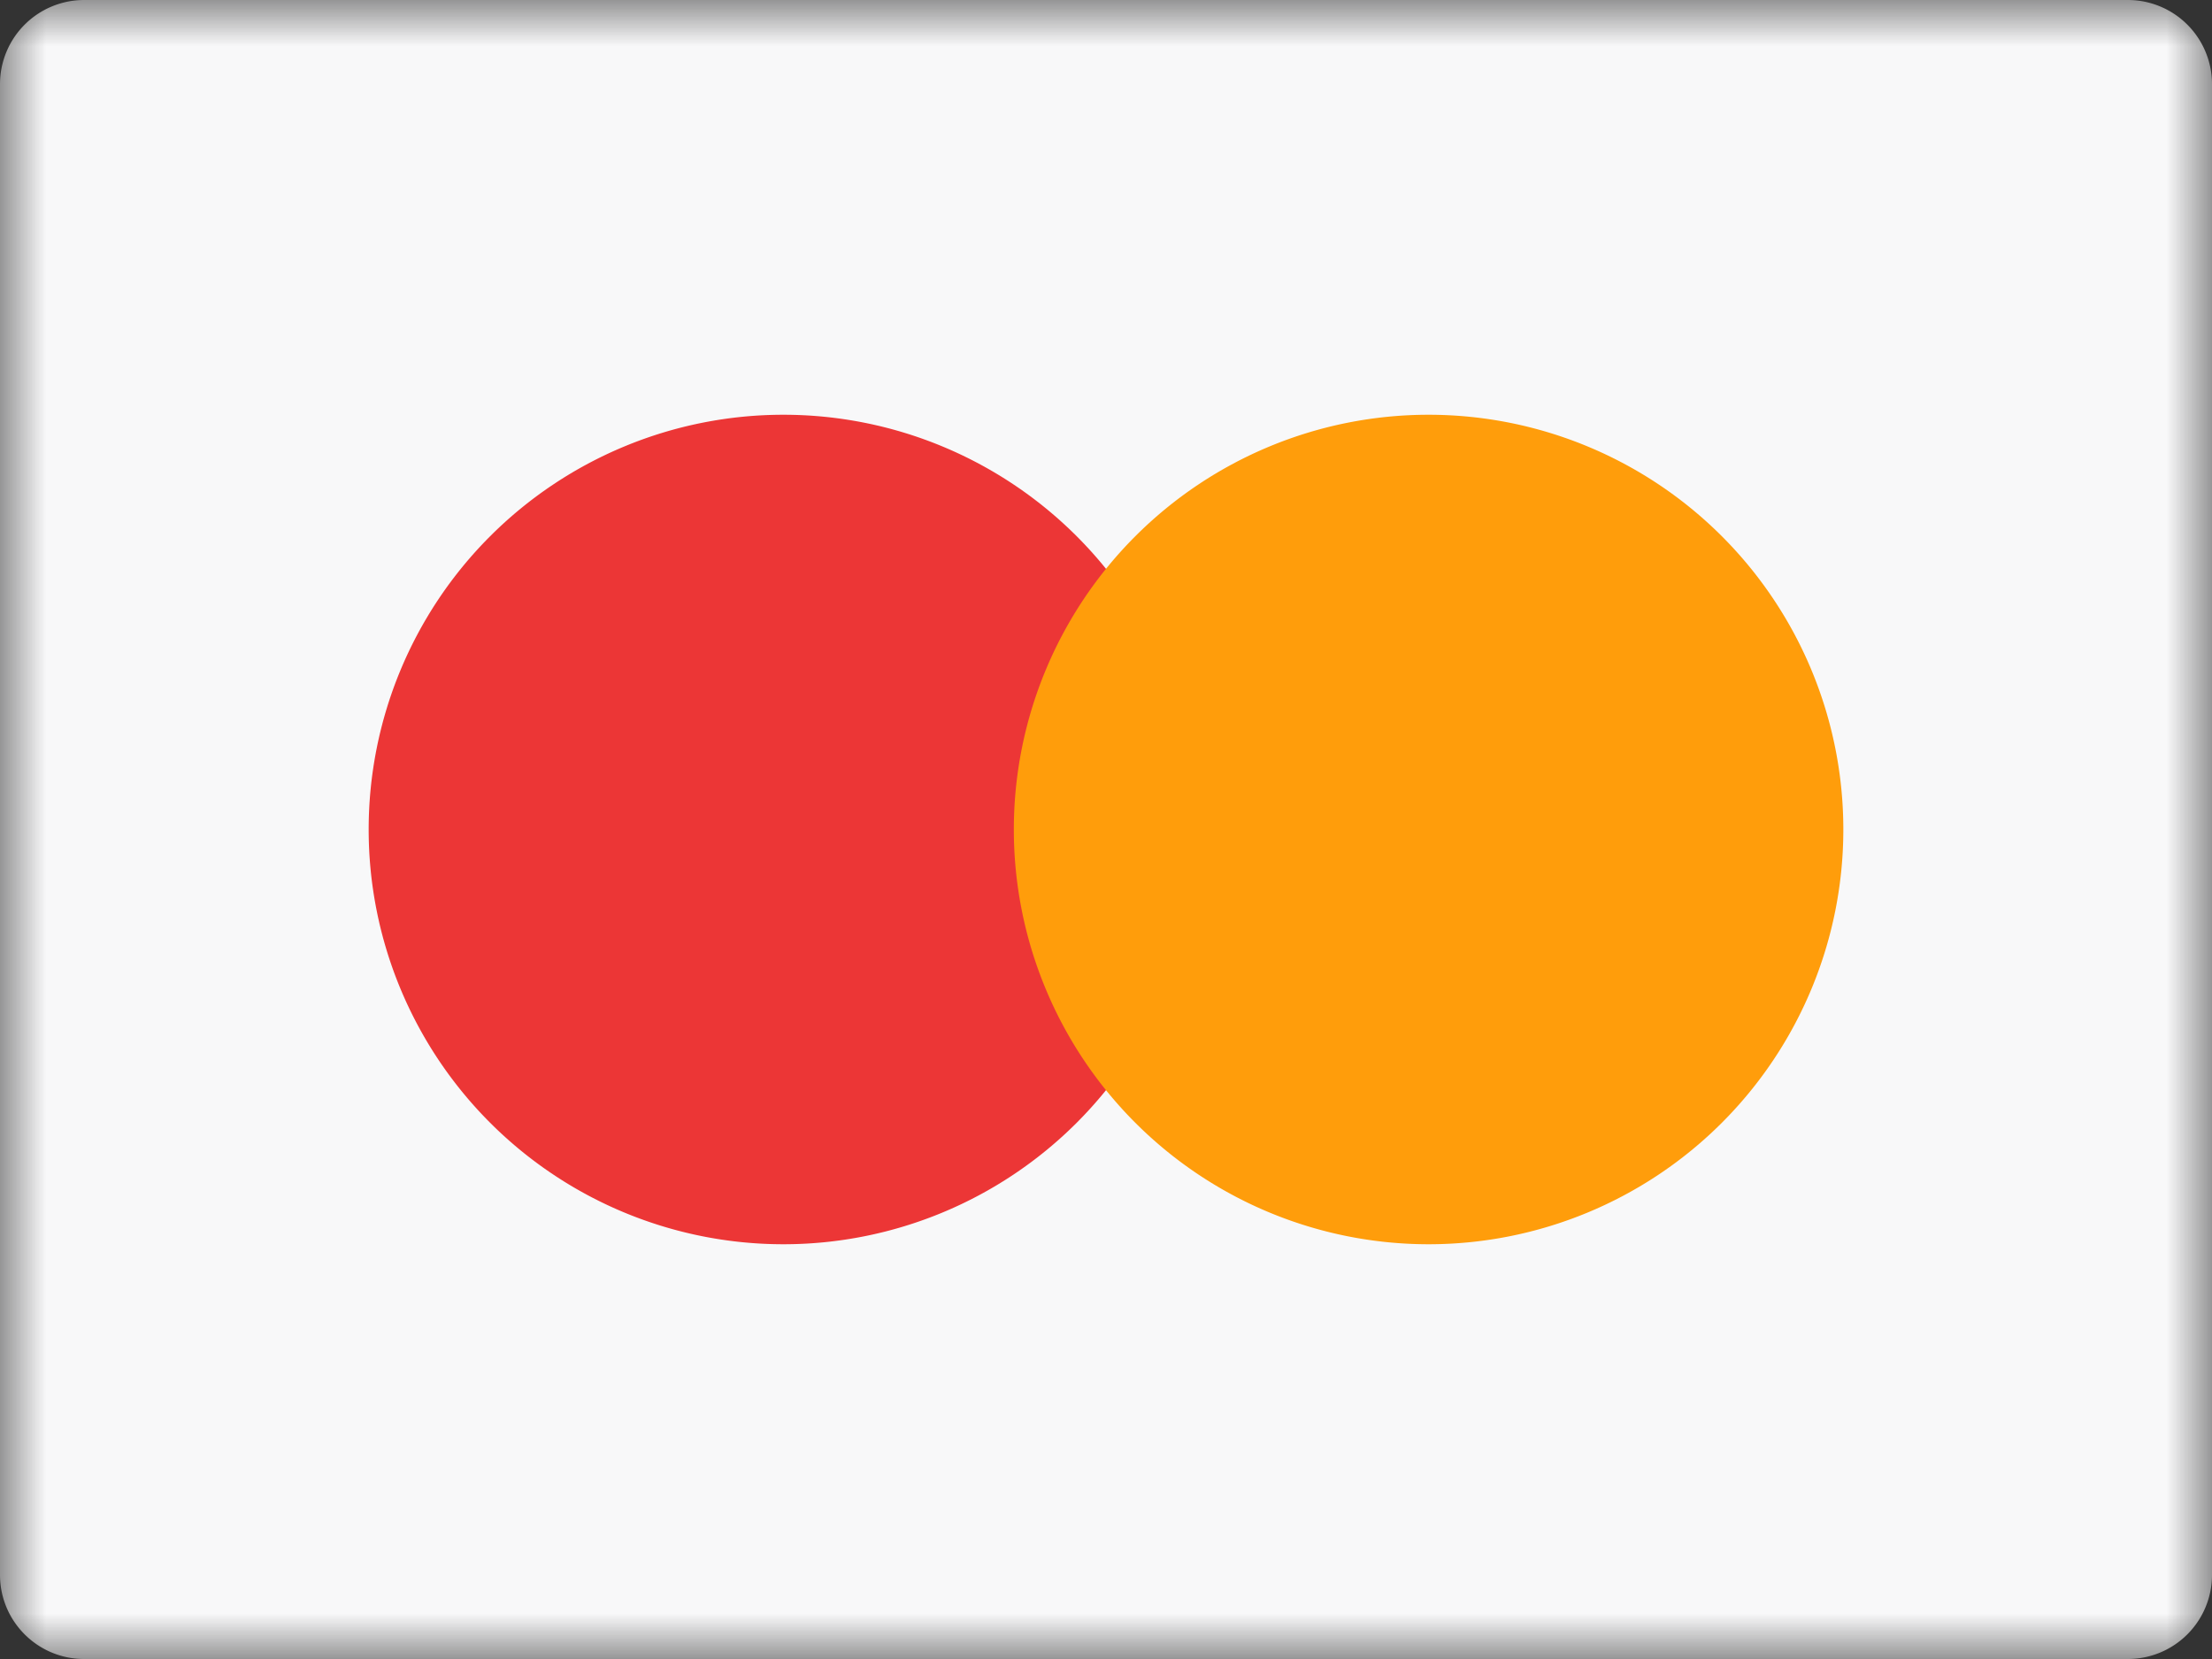 <svg width="24" height="18" viewBox="0 0 24 18" xmlns="http://www.w3.org/2000/svg" xmlns:xlink="http://www.w3.org/1999/xlink"><rect x="0" y="0" width="24" height="18" fill="#333333" stroke="none"/><title>mastercard</title><defs><path id="a" d="M12 18h12V0H0v18h12z"/></defs><g fill="none" fill-rule="evenodd"><g><mask id="b" fill="#fff"><use xlink:href="#a"/></mask><path d="M23.087 0H.913A.913.913 0 0 0 0 .913v16.174c0 .505.409.913.913.913h22.174a.913.913 0 0 0 .913-.913V.913A.913.913 0 0 0 23.087 0" fill="#F8F8F9" mask="url(#b)"/></g><path d="M4 9a4.5 4.5 0 1 0 9 0 4.5 4.5 0 0 0-9 0" fill="#EC3636"/><path d="M11 9a4.5 4.5 0 1 0 9 0 4.5 4.5 0 0 0-9 0" fill="#FF9D0B"/></g></svg>